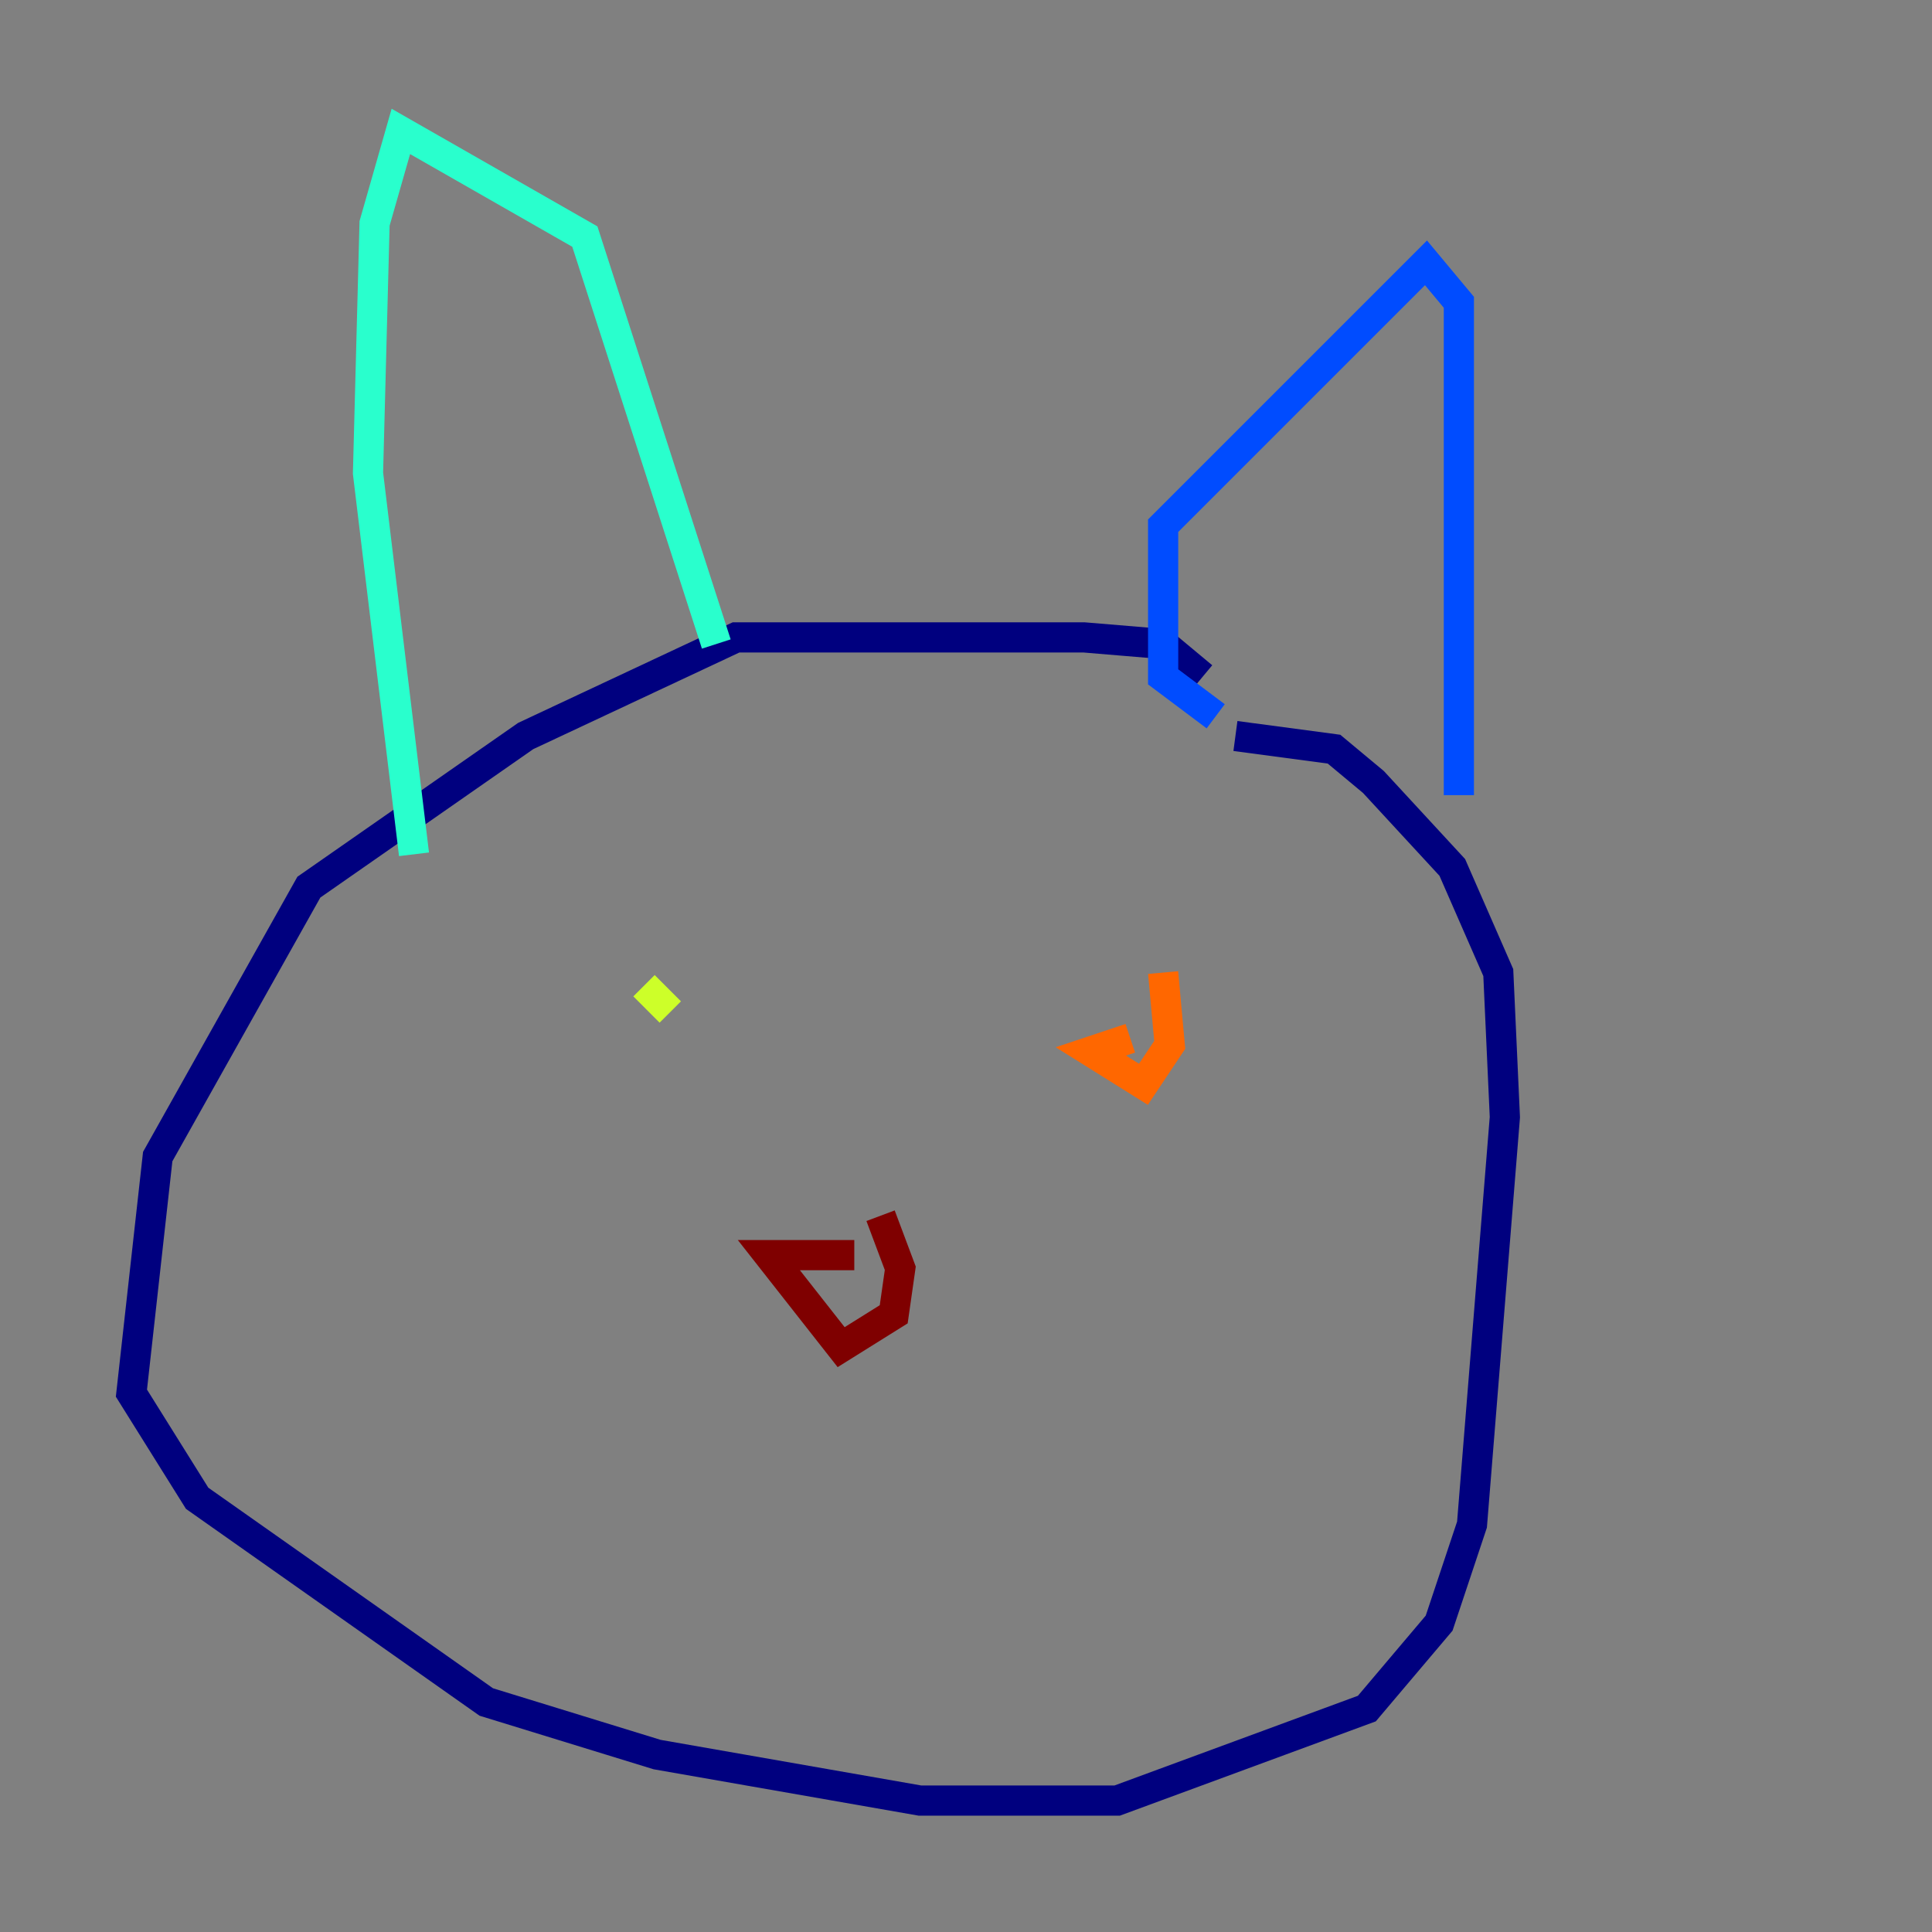 <?xml version="1.0" encoding="utf-8" ?>
<svg baseProfile="tiny" height="128" version="1.2" viewBox="0,0,128,128" width="128" xmlns="http://www.w3.org/2000/svg" xmlns:ev="http://www.w3.org/2001/xml-events" xmlns:xlink="http://www.w3.org/1999/xlink"><rect x="0" y="0" width="128" height="128" fill="#808080" stroke="none"/><defs /><polyline fill="none" points="79.674,44.843 77.061,42.667 71.837,42.231 48.762,42.231 34.83,48.762 20.463,58.776 10.449,76.626 8.707,92.299 13.061,99.265 32.218,112.762 43.537,116.245 60.952,119.293 74.014,119.293 90.558,113.197 95.347,107.537 97.524,101.007 99.701,74.014 99.265,64.435 96.218,57.469 90.993,51.809 88.381,49.633 81.85,48.762" stroke="#00007f" stroke-width="2" /><polyline fill="none" points="80.544,47.456 77.061,44.843 77.061,34.83 94.476,17.415 96.653,20.027 96.653,52.68" stroke="#004cff" stroke-width="2" /><polyline fill="none" points="47.456,42.667 38.748,15.674 26.558,8.707 24.816,14.803 24.381,31.347 27.429,56.599" stroke="#29ffcd" stroke-width="2" /><polyline fill="none" points="42.667,65.306 44.408,67.048" stroke="#cdff29" stroke-width="2" /><polyline fill="none" points="74.884,68.789 72.272,69.66 75.755,71.837 77.497,69.225 77.061,64.435" stroke="#ff6700" stroke-width="2" /><polyline fill="none" points="56.599,83.156 50.939,83.156 55.728,89.252 59.211,87.075 59.646,84.027 58.34,80.544" stroke="#7f0000" stroke-width="2" /></svg>